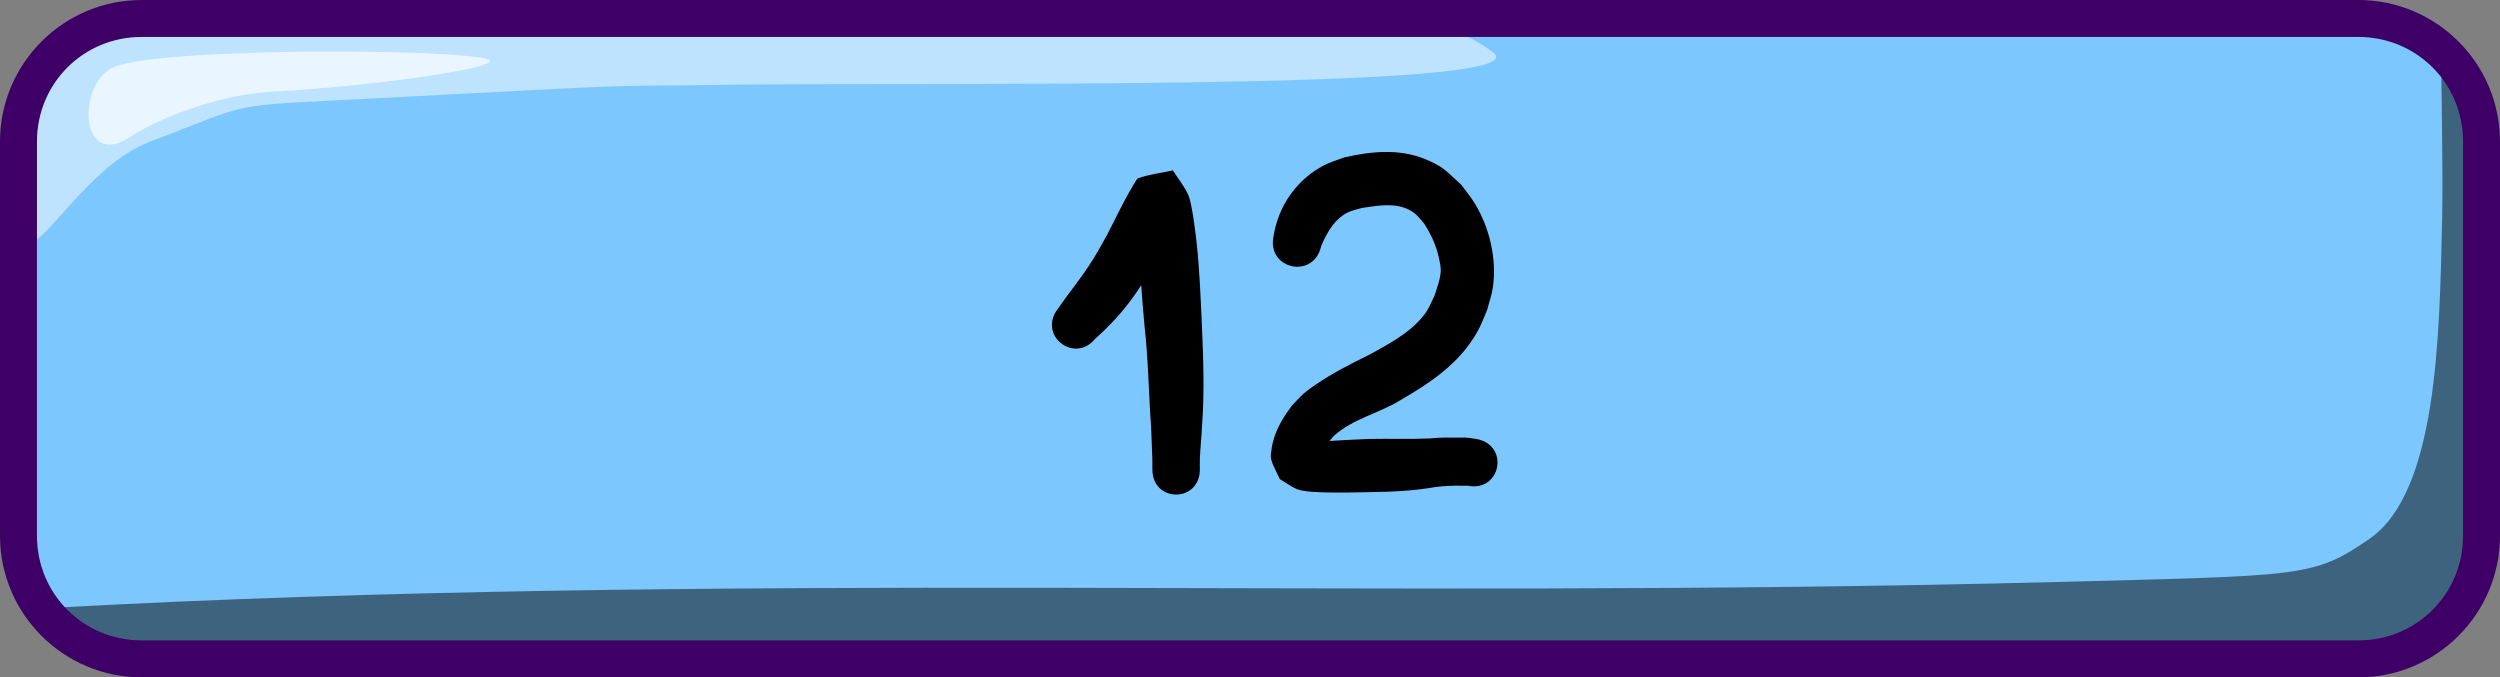 <svg xmlns="http://www.w3.org/2000/svg" xml:space="preserve" id="svg10" viewBox="0 0 203 55" height="55" width="203" version="1.1"><rect x="0" y="0" width="203" height="55" fill="#808080" stroke="none"/><defs id="defs10"></defs><g transform="translate(-253,-173.5)" style="display:inline" id="layer11"><g style="display:inline" id="layer1"><g style="display:inline" transform="translate(229.5)" id="g127"><path id="path115" d="m 35.5,175 h 180 c 5.54,0 10,4.46 10,10 v 32 c 0,5.54 -4.46,10 -10,10 h -180 c -5.54,0 -10,-4.46 -10,-10 v -32 c 0,-5.54 4.46,-10 10,-10 z" style="baseline-shift:baseline;display:inline;overflow:visible;vector-effect:none;fill:#7dc7ff;fill-opacity:1;stroke:none;stroke-width:2;stroke-dasharray:none;stroke-opacity:1;enable-background:accumulate;stop-color:#000000"></path><path d="m 221.73,177.166 c -0.042,1.617 0.164,9.919 0.072,14.051 -0.213,9.578 -0.38,22.238 -5.91,26.041 -4.557,3.133 -5.349,2.975 -25.436,3.5 C 134.123,222.229 82.819,219.839 27.395,222.871 29.208,225.376 32.158,227 35.5,227 h 180 c 5.54,0 10,-4.46 10,-10 v -29.215 c -0.834,-5.373 -1.789,-8.078 -2.523,-9.439 -0.381,-0.428 -0.798,-0.823 -1.246,-1.18 z" style="baseline-shift:baseline;display:inline;overflow:visible;vector-effect:none;fill:#000000;fill-opacity:0.501;stroke:none;stroke-width:2;stroke-dasharray:none;stroke-opacity:1;enable-background:accumulate;stop-color:#000000" id="path116"></path><path d="m 35.5,175 c -5.54,0 -10,4.46 -10,10 v 6.775 l 0.064,0.629 c 0.341,3.319 4.509,-5.291 10.127,-7.408 8.686,-3.273 5.718,-2.852 18.01,-3.5 25.073,-1.322 17.85,-0.936 27.959,-1.104 15.225,-0.253 67.027,0.56 63.123,-2.592 -1.62,-1.308 -3.957,-2.2 -6.648,-2.801 z" style="baseline-shift:baseline;display:inline;overflow:visible;vector-effect:none;fill:#ffffff;fill-opacity:0.502;stroke:none;stroke-width:2;stroke-dasharray:none;stroke-opacity:1;enable-background:accumulate;stop-color:#000000" id="path117"></path><path id="path118" d="m 32.831,178.909 c 4.006,-1.551 27.501,-1.479 30.251,-0.604 1.772,0.564 -8.352,2.122 -17.544,2.643 -5.046,0.286 -10.056,2.693 -11.332,3.585 -4.308,3.014 -4.521,-4.407 -1.375,-5.625 z" style="fill:#ffffff;fill-opacity:0.666;fill-rule:nonzero;stroke:none;stroke-width:3;stroke-dasharray:none;stroke-opacity:1"></path><path d="m 215,173.5 c 6.345,0 11.5,5.155 11.5,11.5 v 32 c 0,6.345 -5.155,11.5 -11.5,11.5 H 35 c -6.345,0 -11.5,-5.155 -11.5,-11.5 v -32 c 0,-6.345 5.155,-11.5 11.5,-11.5 z m 0,3 H 35 c -4.735,0 -8.5,3.765 -8.5,8.5 v 32 c 0,4.735 3.765,8.5 8.5,8.5 h 180 c 4.735,0 8.5,-3.765 8.5,-8.5 v -32 c 0,-4.735 -3.765,-8.5 -8.5,-8.5 z" style="baseline-shift:baseline;display:inline;overflow:visible;vector-effect:none;fill:#3e0066;fill-opacity:1;stroke:none;stroke-width:2;stroke-dasharray:none;stroke-opacity:1;enable-background:accumulate;stop-color:#000000" id="path119"></path></g></g><g style="display:inline" id="layer3"><g style="display:inline" id="g509"><g transform="translate(7)" style="display:inline" id="g764"><path d="m 358.438,185.84 c -1.099,0.015 -2.205,0.195 -3.273,0.439 -0.555,0.215 -1.135,0.37 -1.662,0.646 -2.202,1.154 -3.69,3.275 -4.084,5.711 -0.606,2.727 3.251,3.585 3.857,0.857 0.399,-0.948 0.927,-1.936 1.801,-2.535 0.486,-0.333 0.979,-0.42 1.535,-0.578 1.243,-0.176 2.645,-0.452 3.822,0.164 0.587,0.307 0.771,0.612 1.201,1.1 0.555,0.866 0.992,1.79 1.205,2.801 0.072,0.34 0.155,0.682 0.15,1.029 -0.008,0.617 -0.322,1.45 -0.502,2.018 -0.381,0.796 -0.504,1.194 -1.082,1.861 -1.095,1.265 -2.674,2.094 -4.109,2.893 -1.527,0.759 -3.065,1.524 -4.473,2.494 -0.329,0.226 -0.661,0.451 -0.961,0.715 -0.336,0.296 -0.628,0.639 -0.941,0.959 -0.79,1.031 -1.49,2.226 -1.67,3.539 -0.039,0.284 -0.107,0.581 -0.031,0.857 0.153,0.559 0.468,1.063 0.701,1.594 0.476,0.277 0.918,0.625 1.43,0.828 0.516,0.204 1.705,0.238 2.262,0.252 1.201,0.03 2.406,0.004 3.607,-0.023 1.793,-0.022 3.582,-0.101 5.35,-0.416 0.692,-0.084 1.387,-0.118 2.084,-0.105 0.05,2e-4 0.36,0.003 0.531,0.002 2.642,0.529 3.427,-3.217 0.77,-3.783 -0.427,-0.074 -0.83,-0.146 -1.264,-0.123 -0.86,-10e-4 -1.721,-0.034 -2.578,0.065 -1.673,0.076 -3.343,0.006 -5.018,0.045 -1.047,0.037 -2.09,0.1 -3.135,0.16 v -0.002 c 0.138,-0.155 0.259,-0.328 0.414,-0.465 1.473,-1.303 3.462,-1.747 5.129,-2.719 2.589,-1.506 5.032,-3.072 6.516,-5.785 0.291,-0.532 0.491,-1.108 0.736,-1.662 0.158,-0.622 0.386,-1.231 0.473,-1.867 0.315,-2.298 -0.269,-4.796 -1.465,-6.773 -0.323,-0.533 -0.73,-1.01 -1.096,-1.516 -1.238,-1.118 -1.418,-1.477 -2.992,-2.115 -1.045,-0.424 -2.139,-0.575 -3.238,-0.561 z m -17.201,1.496 c -0.95,0.216 -1.934,0.316 -2.85,0.648 l -0.002,0.002 c -0.091,0.046 -0.702,1.13 -0.705,1.135 -0.645,1.141 -1.196,2.327 -1.805,3.488 -0.646,1.155 -0.749,1.387 -1.461,2.475 -0.78,1.191 -1.689,2.283 -2.49,3.459 -1.718,2.148 1.319,4.577 3.037,2.43 1.105,-0.967 2.119,-2.068 2.984,-3.256 0.28,-0.385 0.51,-0.725 0.721,-1.057 0.076,1.1 0.169,2.199 0.268,3.297 0.311,2.717 0.334,5.451 0.533,8.176 0.025,0.859 0.076,1.717 0.102,2.576 0.007,0.304 0.006,0.606 0.004,0.91 0.006,2.725 3.86,2.717 3.854,-0.008 -0.003,-0.293 -0.007,-0.586 0.002,-0.879 0.039,-0.862 0.134,-1.72 0.17,-2.582 0.222,-2.835 0.104,-5.676 -0.016,-8.514 -0.102,-2.146 -0.185,-4.295 -0.418,-6.432 -0.069,-0.635 -0.359,-3.153 -0.676,-3.869 -0.318,-0.719 -0.834,-1.334 -1.252,-2 z" style="display:inline;fill:#000000;fill-opacity:1;stroke-width:4;stroke-linecap:round;stroke-linejoin:round" id="path645"></path></g></g></g></g></svg>


